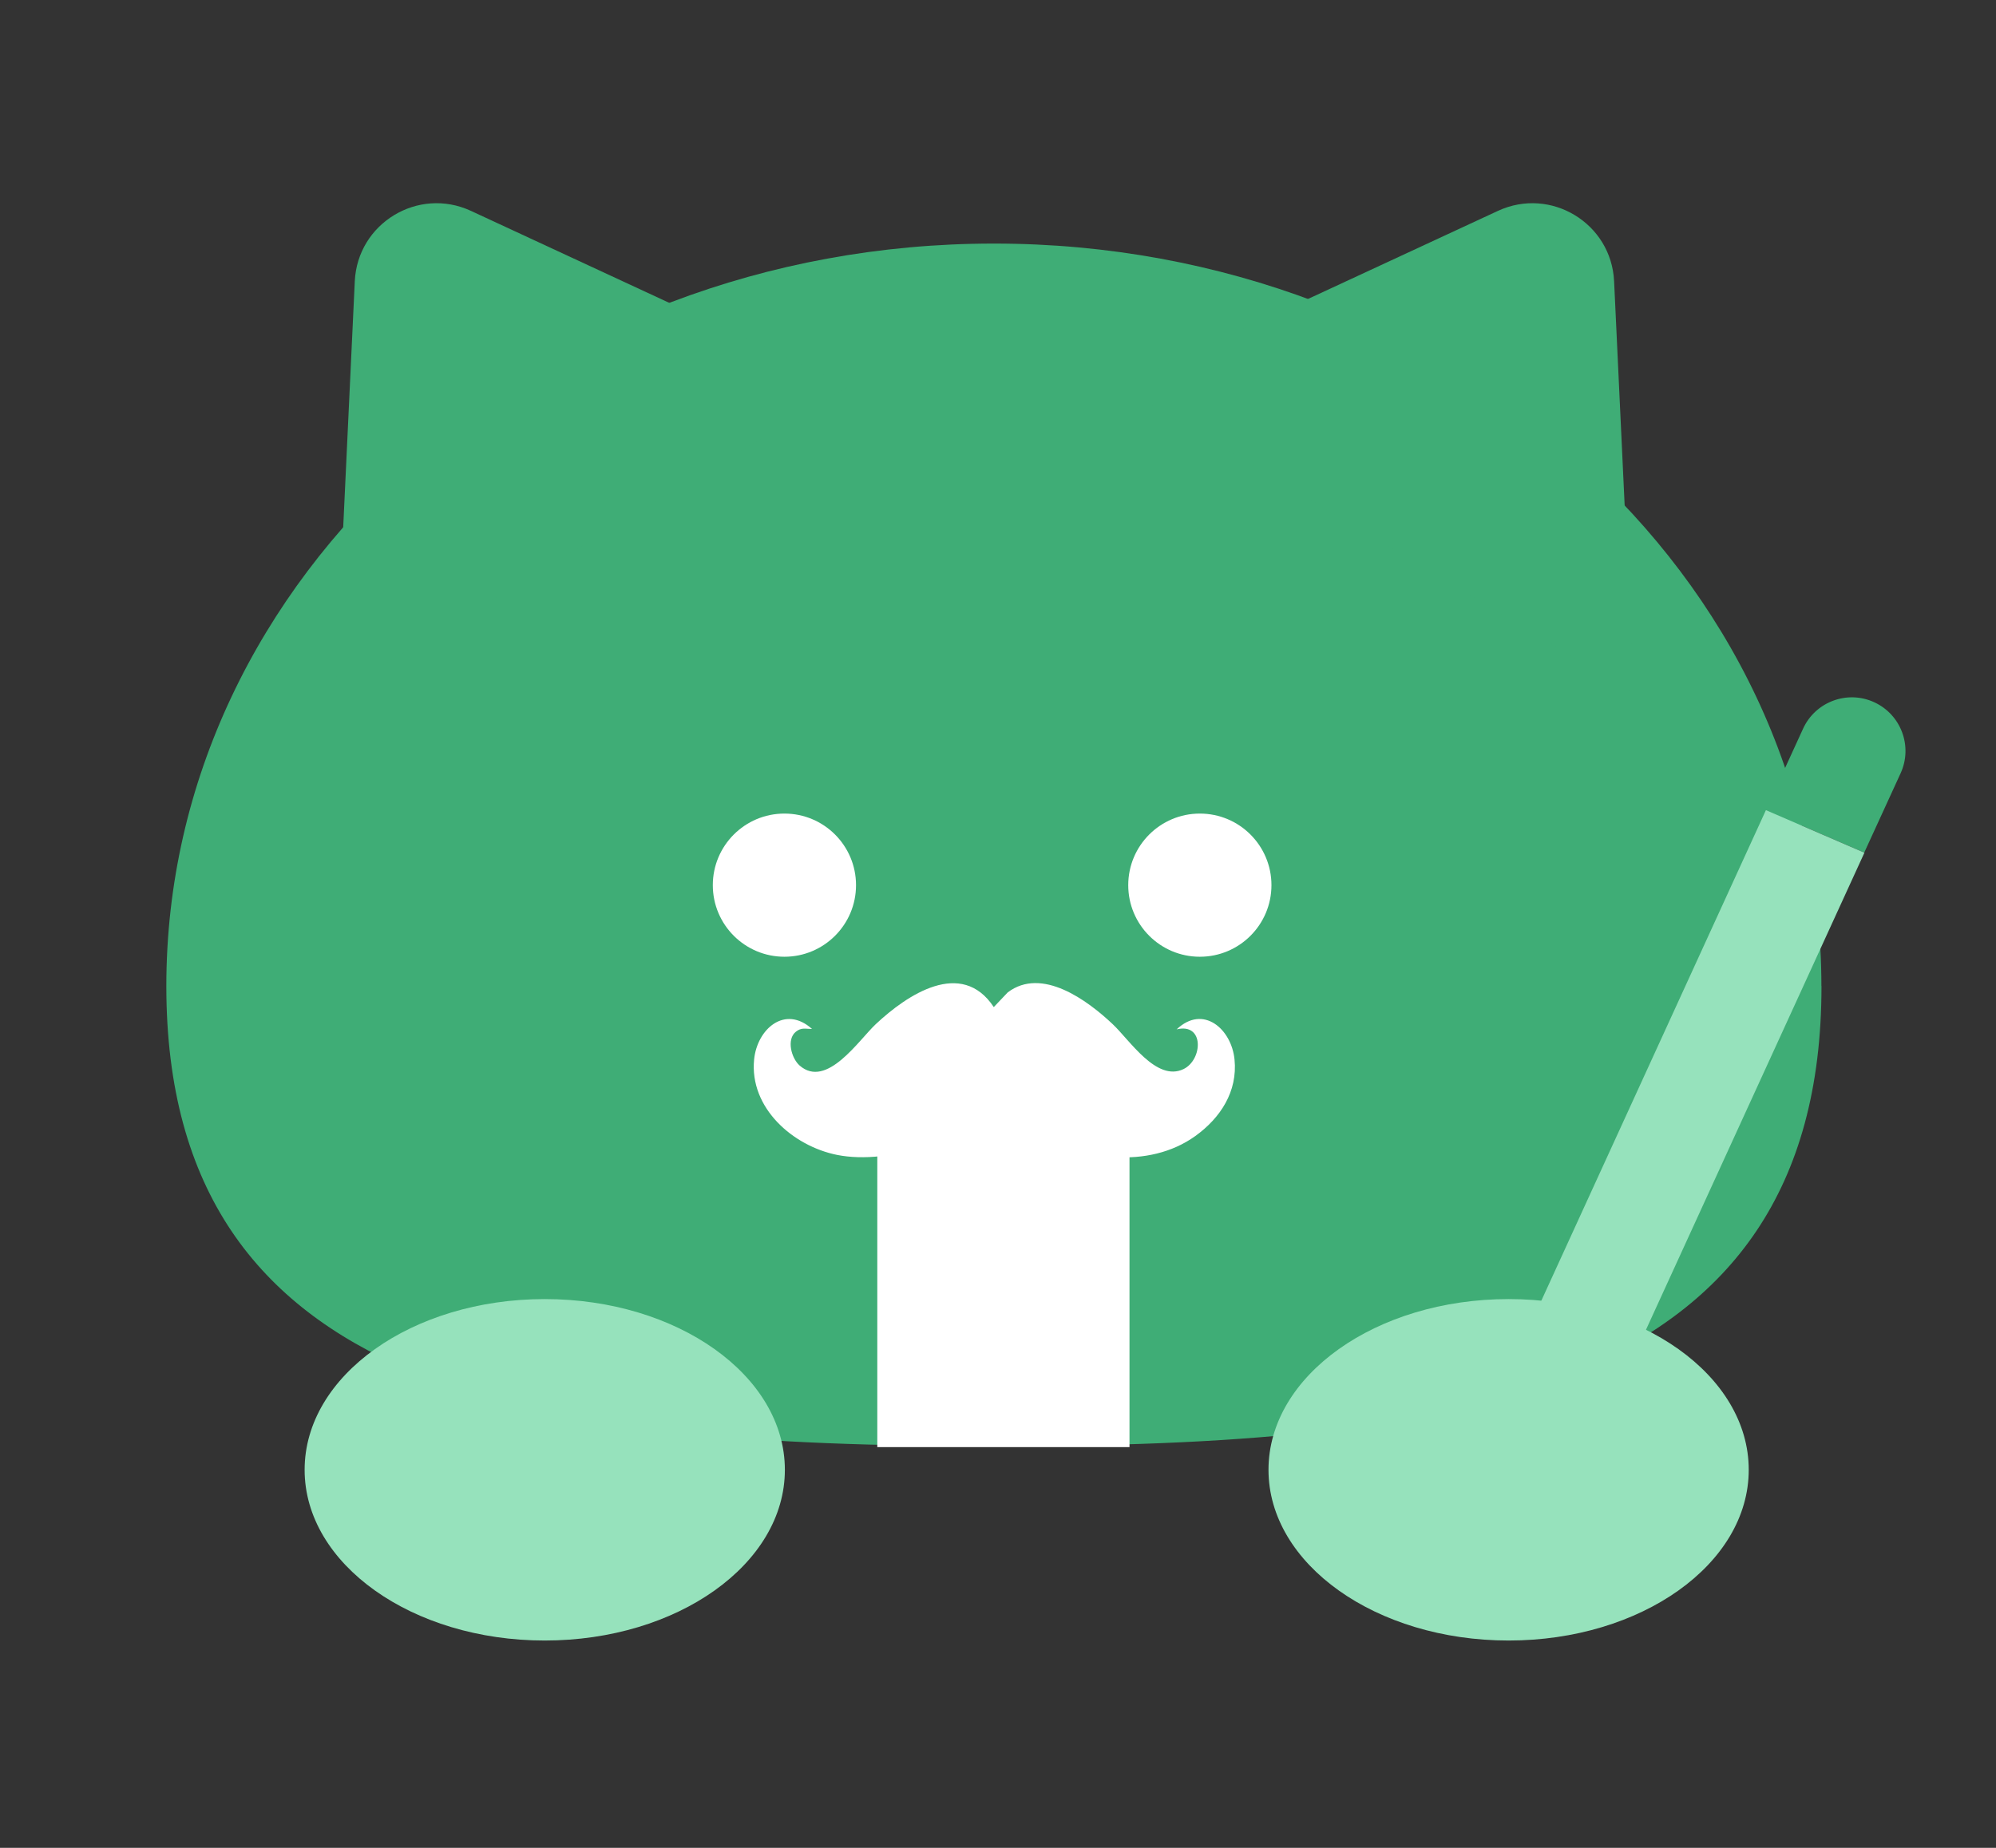 <svg width="108" height="100" viewBox="0 0 108 100" fill="none" xmlns="http://www.w3.org/2000/svg">
<rect x="0" y="0" width="108" height="100" fill="#333333" stroke="none"/>
<g clip-path="url(#clip0_27_5036)">
<g clip-path="url(#clip1_27_5036)">
<g clip-path="url(#clip2_27_5036)">
<path d="M98.558 53.363C98.558 75.551 78.509 78.259 53.782 78.259C29.055 78.259 9 75.551 9 53.363C9 31.175 29.05 13.181 53.777 13.181C78.504 13.181 98.553 31.171 98.553 53.358L98.558 53.363Z" fill="#3FAD76"/>
<path d="M18.147 37.517L19.197 15.218C19.347 12.079 22.626 10.091 25.48 11.411L45.931 20.897L18.147 37.517Z" fill="#3FAD76"/>
<path d="M88.386 37.517L87.336 15.218C87.186 12.079 83.907 10.091 81.053 11.411L60.602 20.897L88.386 37.512V37.517Z" fill="#3FAD76"/>
<path d="M42.444 51.776C44.583 51.776 46.318 50.042 46.318 47.902C46.318 45.762 44.583 44.028 42.444 44.028C40.304 44.028 38.569 45.762 38.569 47.902C38.569 50.042 40.304 51.776 42.444 51.776Z" fill="white"/>
<path d="M64.921 51.776C67.061 51.776 68.796 50.042 68.796 47.902C68.796 45.762 67.061 44.028 64.921 44.028C62.782 44.028 61.047 45.762 61.047 47.902C61.047 50.042 62.782 51.776 64.921 51.776Z" fill="white"/>
<path d="M29.475 88.78C36.651 88.78 42.468 84.644 42.468 79.541C42.468 74.439 36.651 70.302 29.475 70.302C22.3 70.302 16.483 74.439 16.483 79.541C16.483 84.644 22.3 88.78 29.475 88.78Z" fill="#96E2BC"/>
<path d="M102.839 41.846C103.506 40.39 102.863 38.668 101.407 38.001C99.951 37.333 98.229 37.976 97.562 39.432L95.545 43.839L100.87 46.141L102.839 41.846Z" fill="#3FAD76"/>
<path d="M95.55 43.844L78.678 80.702C78.01 82.158 78.654 83.88 80.11 84.548C81.566 85.215 83.288 84.572 83.955 83.116L100.88 46.146L95.554 43.844H95.55Z" fill="#96E2BC"/>
<path d="M81.629 88.78C88.804 88.78 94.621 84.644 94.621 79.541C94.621 74.439 88.804 70.302 81.629 70.302C74.453 70.302 68.636 74.439 68.636 79.541C68.636 84.644 74.453 88.78 81.629 88.78Z" fill="#96E2BC"/>
<path d="M63.664 55.709C65.1 54.34 66.634 55.685 66.798 57.334C66.972 59.071 66.034 60.502 64.675 61.48C62.14 63.298 58.454 62.79 55.934 61.189C55.078 60.648 54.077 59.83 53.849 58.8C53.714 58.781 53.777 58.814 53.753 58.872C52.611 61.717 48.098 63.061 45.293 62.5C42.903 62.021 40.543 59.956 40.804 57.334C40.968 55.685 42.473 54.364 43.938 55.685C43.595 55.685 43.372 55.588 43.068 55.83C42.54 56.246 42.821 57.271 43.266 57.663C44.727 58.94 46.463 56.289 47.392 55.419C49.08 53.837 52.021 51.859 53.772 54.5L54.526 53.706C56.37 52.304 58.841 54.137 60.2 55.419C61.129 56.289 62.571 58.558 64.036 57.857C65.081 57.354 65.178 55.327 63.654 55.709H63.664Z" fill="white"/>
<path d="M61.115 58.597H47.469V78.313H61.115V58.597Z" fill="white"/>
</g>
</g>
</g>
<defs>
<clipPath id="clip0_27_5036">
<rect width="100" height="100" fill="white" transform="translate(8)"/>
</clipPath>
<clipPath id="clip1_27_5036">
<rect width="100" height="77.778" fill="white" transform="translate(6 11)"/>
</clipPath>
<clipPath id="clip2_27_5036">
<rect width="94.105" height="77.78" fill="white" transform="translate(9 11)"/>
</clipPath>
</defs>
</svg>
